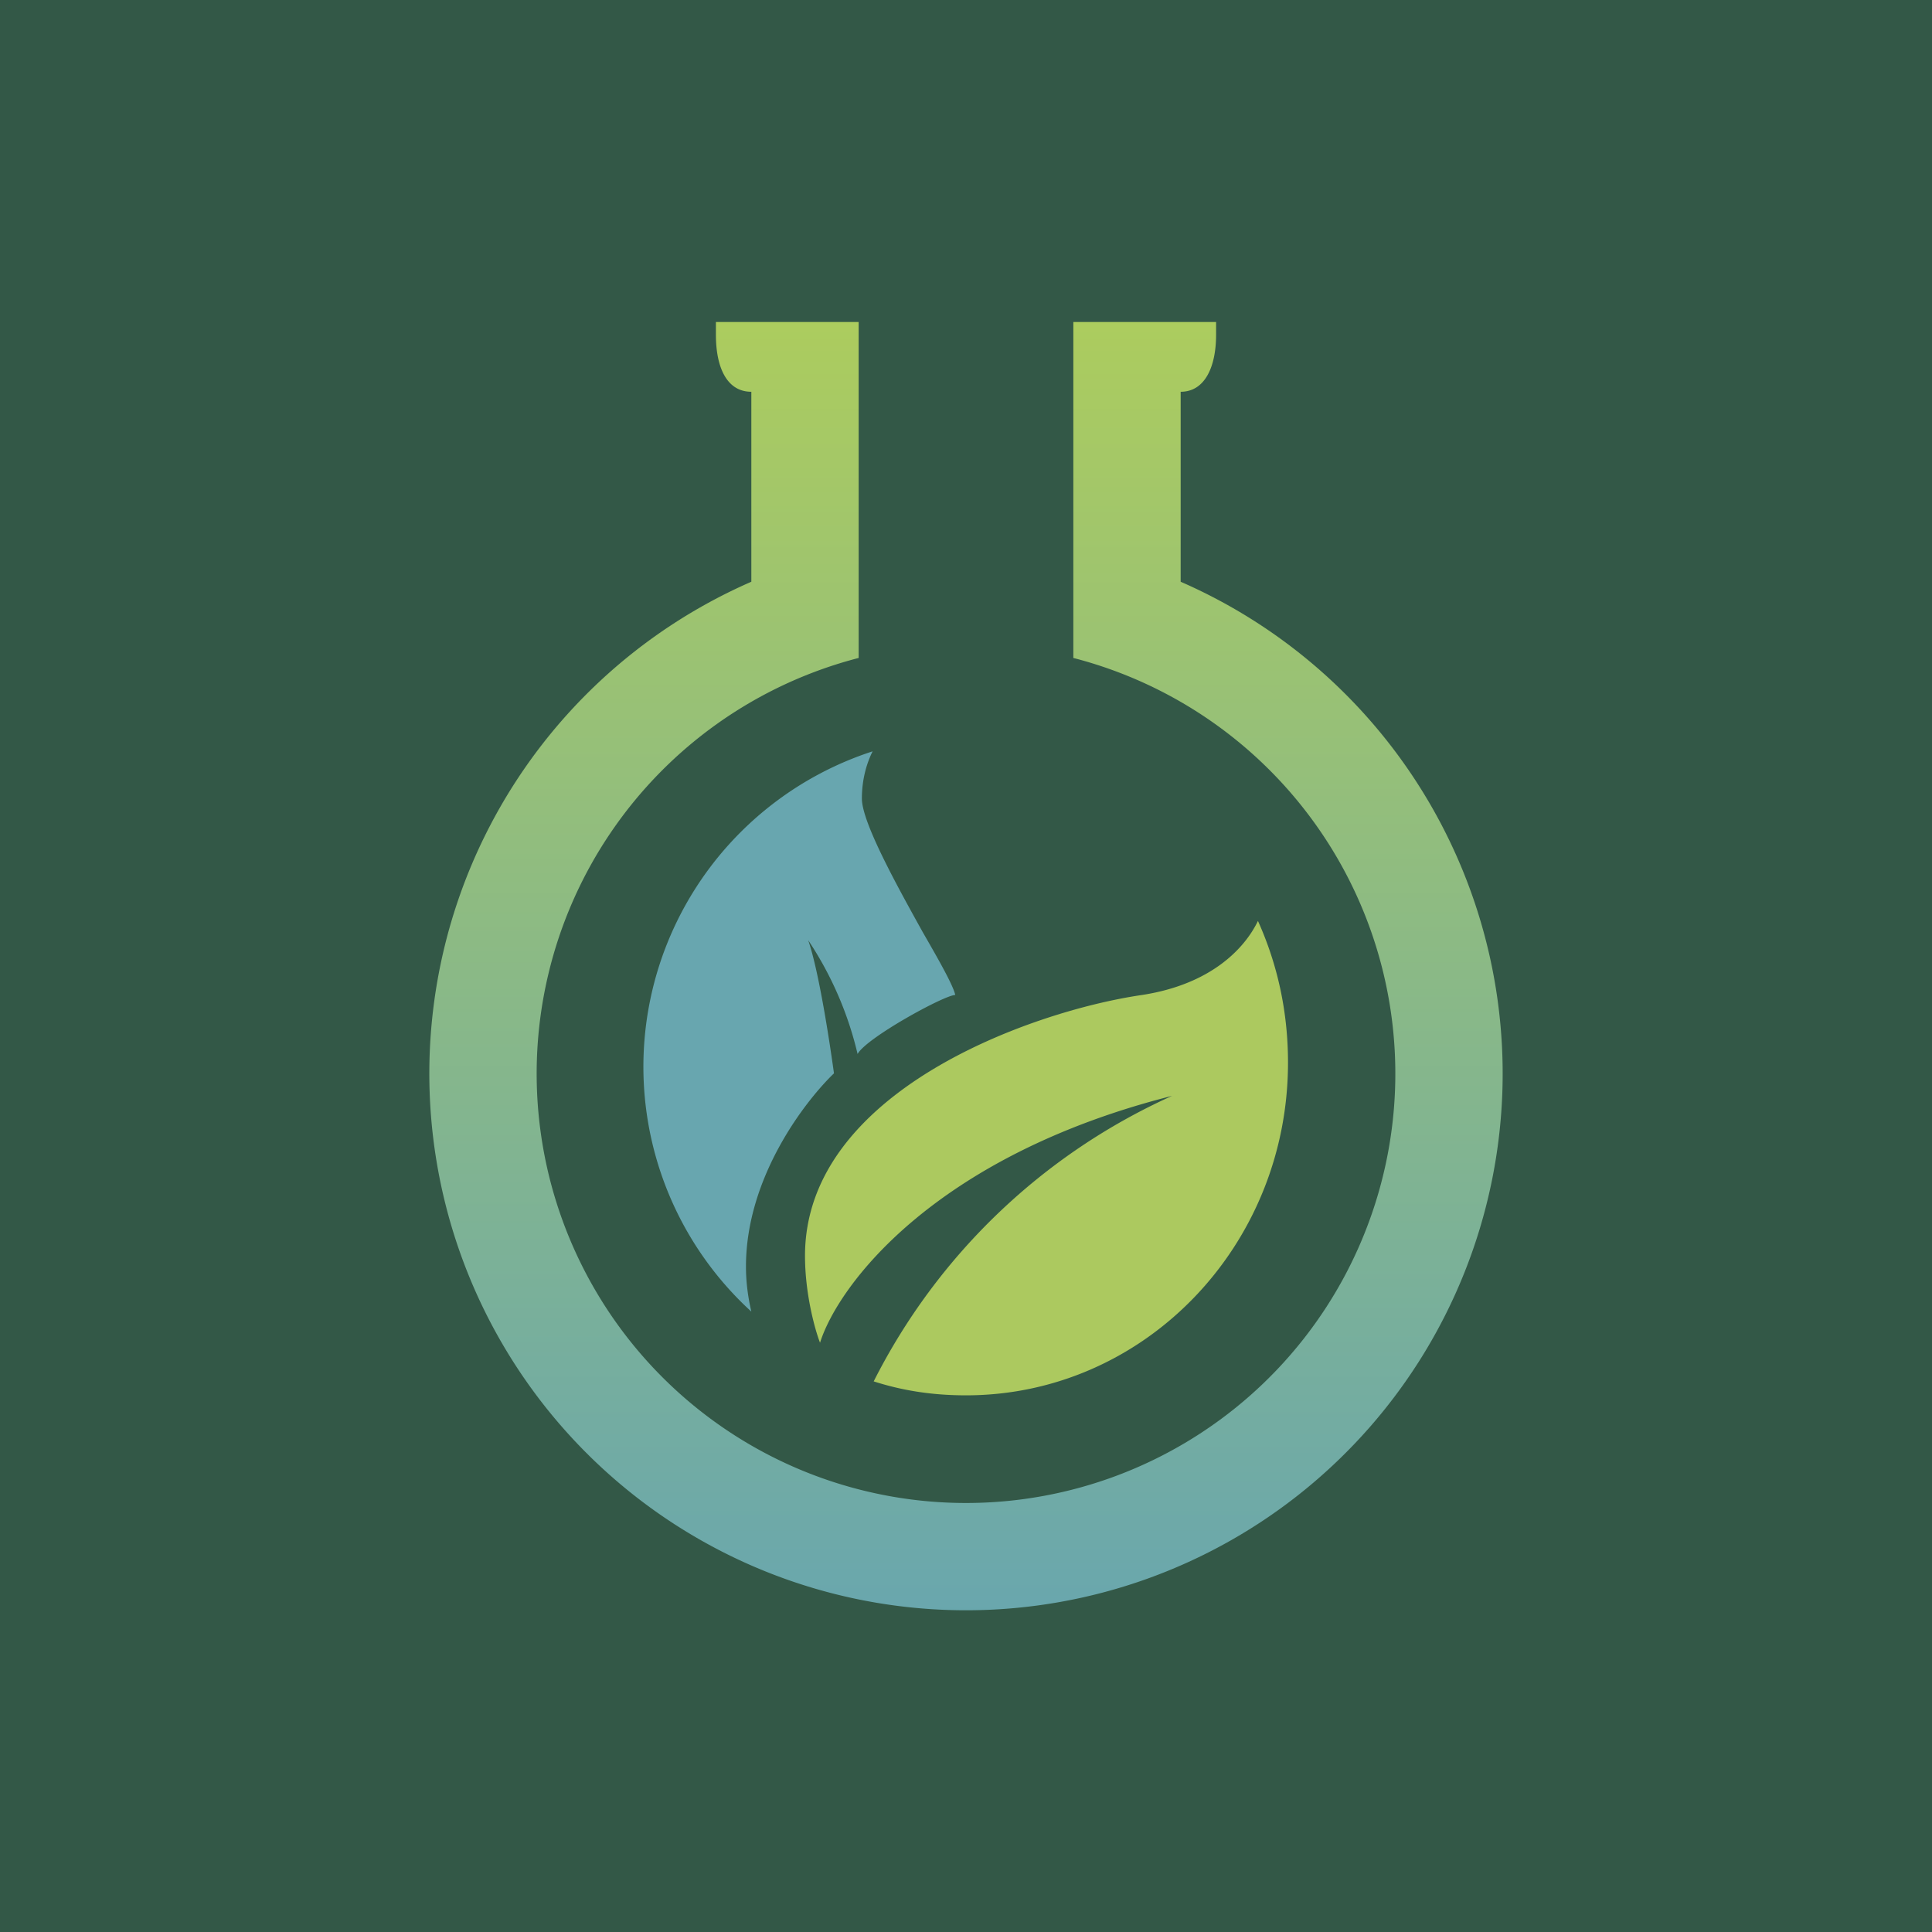 <!-- by TradingView --><svg width="18" height="18" viewBox="0 0 18 18" xmlns="http://www.w3.org/2000/svg"><path fill="#335847" d="M0 0h18v18H0z"/><path d="M6.67 3v.12c0 .3.1.53.33.53v1.77a5 5 0 1 0 4 0V3.65c.23 0 .33-.24.33-.53V3H10v3.13a4 4 0 1 1-2 0V3H6.67Z" fill="url(#a)"/><path d="M9 13c1.66 0 3-1.39 3-3.1 0-.48-.1-.92-.28-1.32-.12.25-.43.59-1.08.69-1.03.15-3.14.9-3.14 2.43 0 .35.09.68.14.81.17-.54 1.07-1.74 3.28-2.3a5.77 5.77 0 0 0-2.78 2.66c.28.09.56.13.86.13Z" fill="#ACC95F"/><path d="M8.13 7c-.05.1-.1.25-.1.44 0 .22.32.8.57 1.25.15.26.28.49.3.58-.1 0-.83.4-.91.55a3.26 3.26 0 0 0-.46-1.06c.1.29.2.95.24 1.24-.27.26-.82.97-.82 1.8 0 .15.02.29.05.42A3.09 3.09 0 0 1 8.13 7Z" fill="#68A6AF"/><defs><linearGradient id="a" x1="8.98" y1="3" x2="8.98" y2="15.25" gradientUnits="userSpaceOnUse"><stop stop-color="#ACCC5E"/><stop offset="1" stop-color="#68A6AF"/></linearGradient></defs></svg>